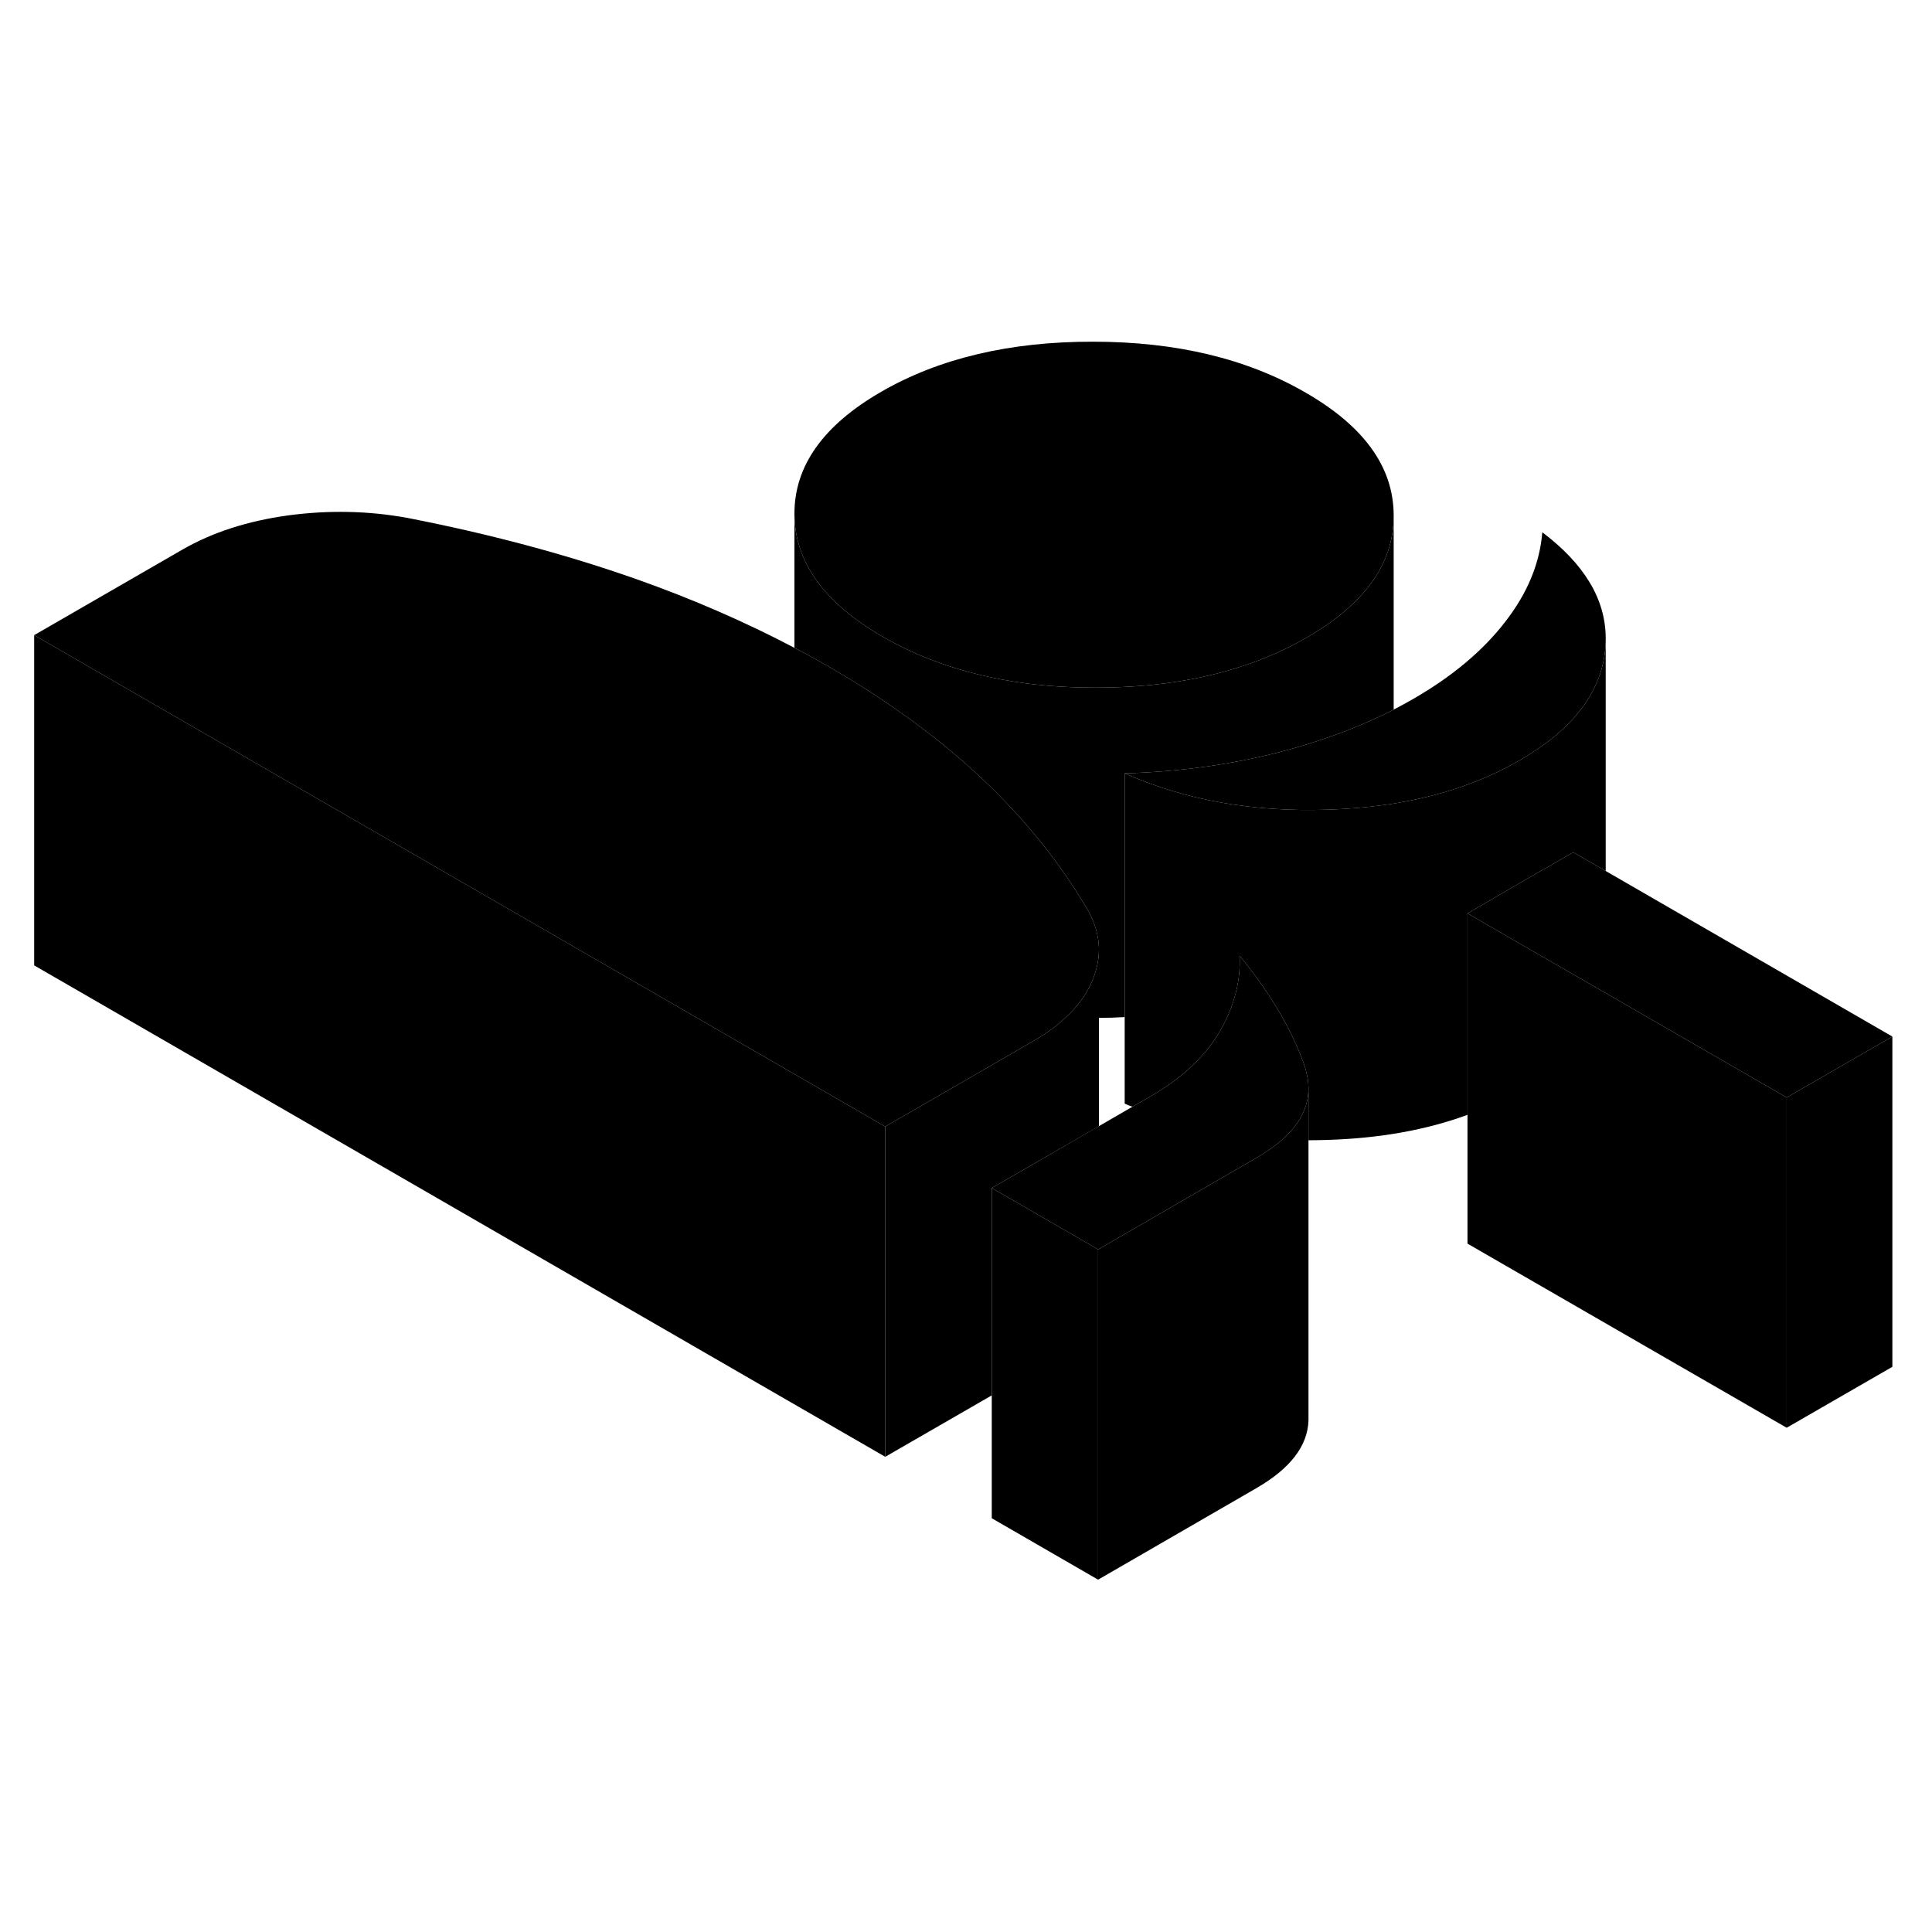 <svg width="24" height="24" viewBox="0 0 117 80" xmlns="http://www.w3.org/2000/svg" stroke-width="1px"  stroke-linecap="round" stroke-linejoin="round"> <path d="M114.6 44.273L108.2 47.963L97.09 41.553L91.67 38.433L88.87 36.813L93.34 34.223L93.74 34.003L95.27 33.113L97.25 34.253L114.6 44.273Z" class="pr-icon-iso-solid-stroke" stroke-linejoin="round"/> <path d="M79.24 47.343V47.413C79.24 48.543 78.71 49.583 77.65 50.513C77.22 50.903 76.7 51.263 76.1 51.613L66.54 57.143L66.5 57.163L66.02 56.883L60.06 53.443L62.6 51.983L66.54 49.703L68.58 48.523L68.98 48.293L69.66 47.903C71.58 46.793 72.98 45.483 73.85 43.993C74.24 43.333 74.53 42.673 74.73 42.003C75 41.143 75.11 40.263 75.07 39.383C75.61 40.033 76.11 40.693 76.56 41.353C77.6 42.853 78.4 44.373 78.96 45.923C79.04 46.143 79.1 46.353 79.14 46.573C79.21 46.833 79.23 47.093 79.24 47.343Z" class="pr-icon-iso-solid-stroke" stroke-linejoin="round"/> <path d="M97.24 20.133V20.173C97.24 20.393 97.23 20.613 97.21 20.833C96.96 23.453 95.23 25.693 92.03 27.543C89.81 28.823 87.27 29.703 84.4 30.163C84.24 30.193 84.09 30.213 83.93 30.233C82.8 30.393 81.63 30.493 80.4 30.533C75.86 30.683 71.76 29.953 68.11 28.333C71.37 28.243 74.52 27.813 77.54 27.033C78.54 26.773 79.51 26.473 80.44 26.153C81.85 25.663 83.17 25.103 84.4 24.473C84.81 24.263 85.2 24.043 85.59 23.823C87.93 22.473 89.79 20.923 91.14 19.173C92.5 17.433 93.25 15.613 93.4 13.733C95.94 15.653 97.23 17.783 97.24 20.133Z" class="pr-icon-iso-solid-stroke" stroke-linejoin="round"/> <path d="M84.4 12.693V12.743C84.4 15.633 82.65 18.083 79.14 20.103C77 21.343 74.57 22.203 71.86 22.683C70.13 22.993 68.28 23.143 66.31 23.143C64.34 23.143 62.44 22.983 60.68 22.653C58 22.153 55.59 21.293 53.45 20.053C49.91 18.013 48.13 15.533 48.11 12.633C48.1 9.723 49.85 7.253 53.37 5.223C56.89 3.193 61.17 2.183 66.2 2.193C71.23 2.193 75.52 3.223 79.06 5.273C82.61 7.313 84.39 9.793 84.4 12.693Z" class="pr-icon-iso-solid-stroke" stroke-linejoin="round"/> <path d="M66.55 38.903V39.013C66.55 39.613 66.42 40.223 66.17 40.843C65.84 41.653 65.3 42.413 64.56 43.093C64.01 43.623 63.35 44.103 62.58 44.543L57.89 47.253L53.61 49.723L24.31 32.803L2.07 19.963L11.03 14.793C12.85 13.743 14.98 13.053 17.44 12.713C19.91 12.383 22.31 12.433 24.67 12.863C29.65 13.833 34.28 15.073 38.54 16.573C41.96 17.783 45.15 19.173 48.11 20.733C48.84 21.103 49.55 21.503 50.25 21.903C51.75 22.773 53.17 23.673 54.5 24.623C56.31 25.893 57.98 27.243 59.48 28.663C62.09 31.123 64.23 33.793 65.91 36.673C66.31 37.403 66.53 38.153 66.55 38.903Z" class="pr-icon-iso-solid-stroke" stroke-linejoin="round"/> <path d="M53.61 49.723V69.723L2.07 39.963V19.963L24.31 32.803L53.61 49.723Z" class="pr-icon-iso-solid-stroke" stroke-linejoin="round"/> <path d="M79.24 47.413V67.503C79.2 69.053 78.15 70.423 76.1 71.613L66.5 77.163V57.163L66.54 57.143L76.1 51.613C76.7 51.263 77.22 50.903 77.65 50.513C78.71 49.583 79.24 48.543 79.24 47.413Z" class="pr-icon-iso-solid-stroke" stroke-linejoin="round"/> <path d="M66.5 57.163V77.163L60.06 73.443V53.443L66.02 56.883L66.5 57.163Z" class="pr-icon-iso-solid-stroke" stroke-linejoin="round"/> <path d="M66.55 39.013V49.703L62.6 51.983L60.06 53.443V66.003L53.61 69.723V49.723L57.89 47.253L62.58 44.543C63.35 44.103 64.01 43.623 64.56 43.093C65.3 42.413 65.84 41.653 66.17 40.843C66.42 40.223 66.55 39.613 66.55 39.013Z" class="pr-icon-iso-solid-stroke" stroke-linejoin="round"/> <path d="M114.6 44.273V64.273L108.2 67.963V47.963L114.6 44.273Z" class="pr-icon-iso-solid-stroke" stroke-linejoin="round"/> <path d="M108.2 47.963V67.963L88.87 56.813V36.813L91.67 38.433L97.09 41.553L108.2 47.963Z" class="pr-icon-iso-solid-stroke" stroke-linejoin="round"/> <path d="M97.25 34.253L95.27 33.113L93.74 34.003L93.34 34.223L88.87 36.813V49.013C86.37 49.933 83.55 50.433 80.4 50.533C80.01 50.543 79.62 50.553 79.24 50.553V47.343C79.23 47.093 79.21 46.833 79.14 46.573C79.1 46.353 79.04 46.143 78.96 45.923C78.4 44.373 77.6 42.853 76.56 41.353C76.11 40.693 75.61 40.033 75.07 39.383C75.11 40.263 75 41.143 74.73 42.003C74.53 42.673 74.24 43.333 73.85 43.993C72.98 45.483 71.58 46.793 69.66 47.903L68.98 48.293L68.58 48.523C68.42 48.473 68.26 48.403 68.11 48.333V28.333C71.76 29.953 75.86 30.683 80.4 30.533C81.63 30.493 82.8 30.393 83.93 30.233C84.09 30.213 84.24 30.193 84.4 30.163C87.27 29.703 89.81 28.823 92.03 27.543C95.23 25.693 96.96 23.453 97.21 20.833C97.23 20.613 97.24 20.393 97.24 20.173V34.253H97.25Z" class="pr-icon-iso-solid-stroke" stroke-linejoin="round"/> <path d="M84.4 12.743V24.473C83.17 25.103 81.85 25.663 80.44 26.153C79.51 26.473 78.54 26.773 77.54 27.033C74.52 27.813 71.37 28.243 68.11 28.333V43.093C67.6 43.123 67.08 43.143 66.55 43.143V38.903C66.53 38.153 66.31 37.403 65.91 36.673C64.23 33.793 62.09 31.123 59.48 28.663C57.98 27.243 56.31 25.893 54.5 24.623C53.17 23.673 51.75 22.773 50.25 21.903C49.55 21.503 48.84 21.103 48.11 20.733V12.633C48.13 15.533 49.91 18.013 53.45 20.053C55.59 21.293 58 22.153 60.68 22.653C62.44 22.983 64.32 23.143 66.31 23.143C68.3 23.143 70.13 22.993 71.86 22.683C74.57 22.203 77 21.343 79.14 20.103C82.65 18.083 84.4 15.633 84.4 12.743Z" class="pr-icon-iso-solid-stroke" stroke-linejoin="round"/>
</svg>
